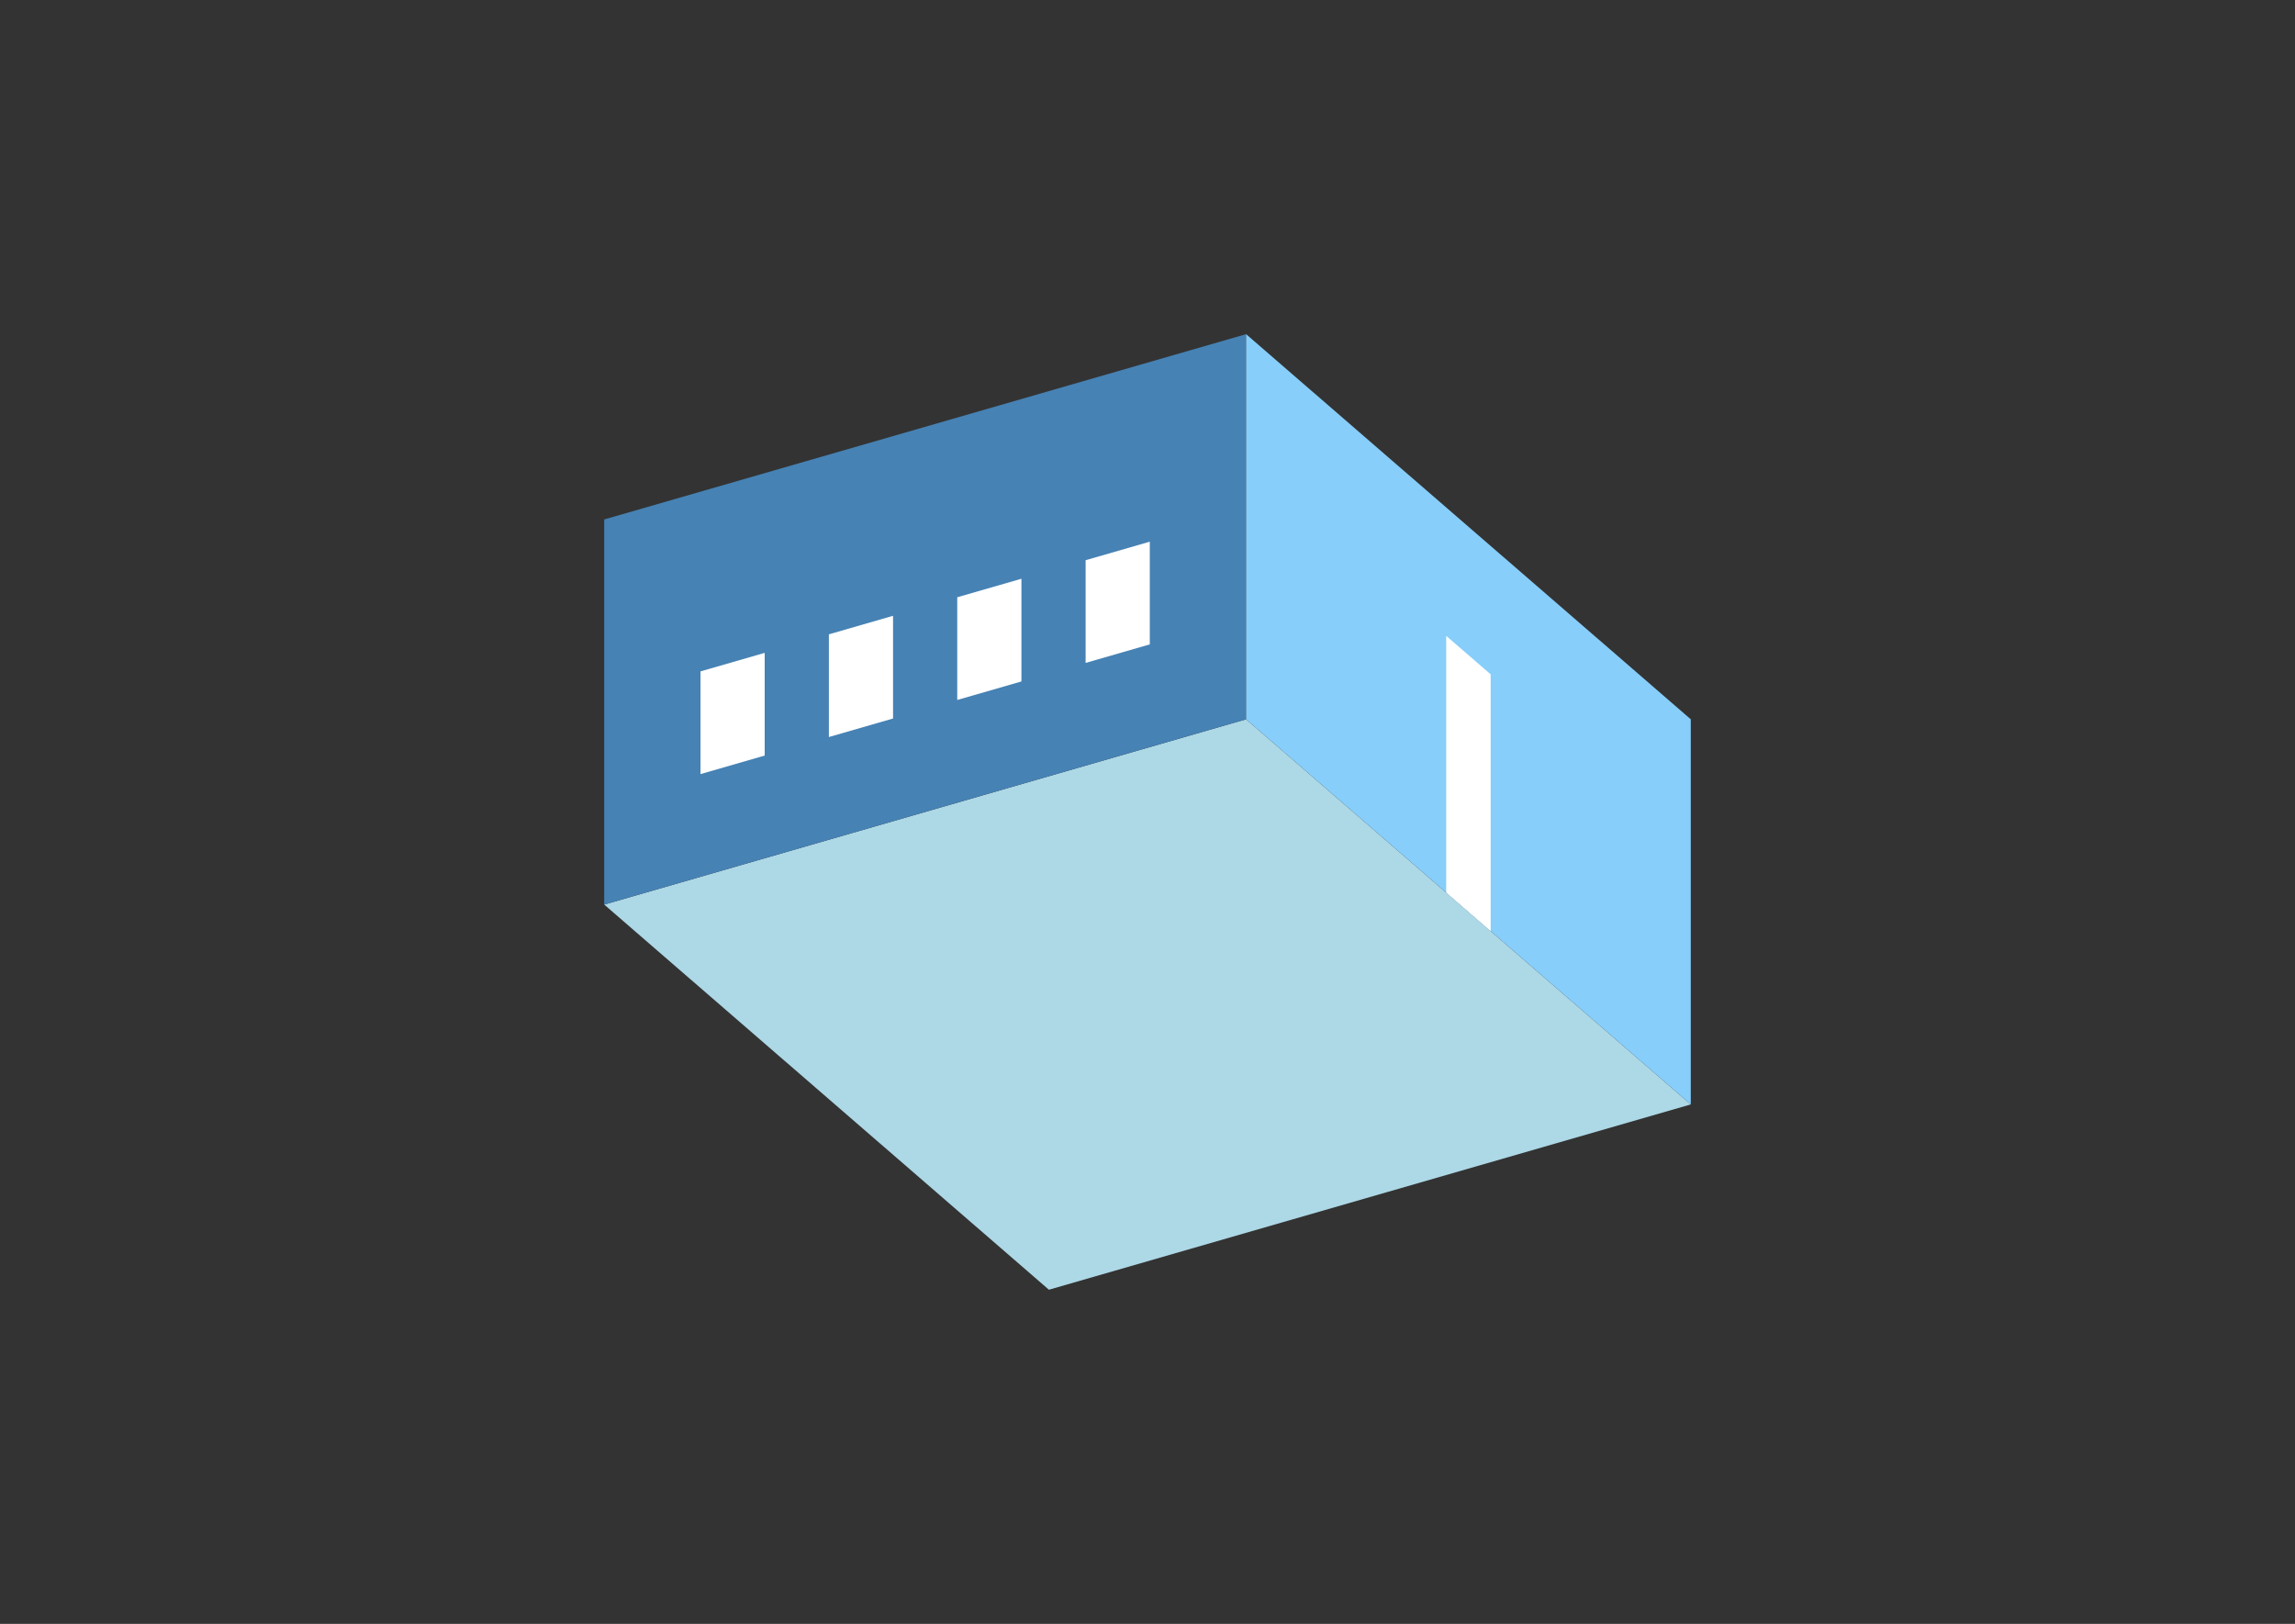<?xml version="1.0" encoding="UTF-8"?>
<svg
  xmlns="http://www.w3.org/2000/svg"
  width="848"
  height="600"
  style="background-color:white"
>
  <rect width="100%" height="100%" fill="#333333" stroke="none"/>
  <polygon fill="lightblue" points="387.573,476.535 223.256,334.233 460.427,265.767 624.744,408.07" />
  <polygon fill="steelblue" points="223.256,334.233 223.256,191.93 460.427,123.465 460.427,265.767" />
  <polygon fill="lightskyblue" points="624.744,408.07 624.744,265.767 460.427,123.465 460.427,265.767" />
  <polygon fill="white" points="550.801,344.034 550.801,249.165 534.37,234.935 534.37,329.803" />
  <polygon fill="white" points="258.832,286.016 258.832,248.068 282.549,241.222 282.549,279.169" />
  <polygon fill="white" points="306.266,272.322 306.266,234.375 329.983,227.529 329.983,265.476" />
  <polygon fill="white" points="353.7,258.629 353.7,220.682 377.417,213.836 377.417,251.783" />
  <polygon fill="white" points="401.134,244.936 401.134,206.989 424.851,200.142 424.851,238.09" />
</svg>
